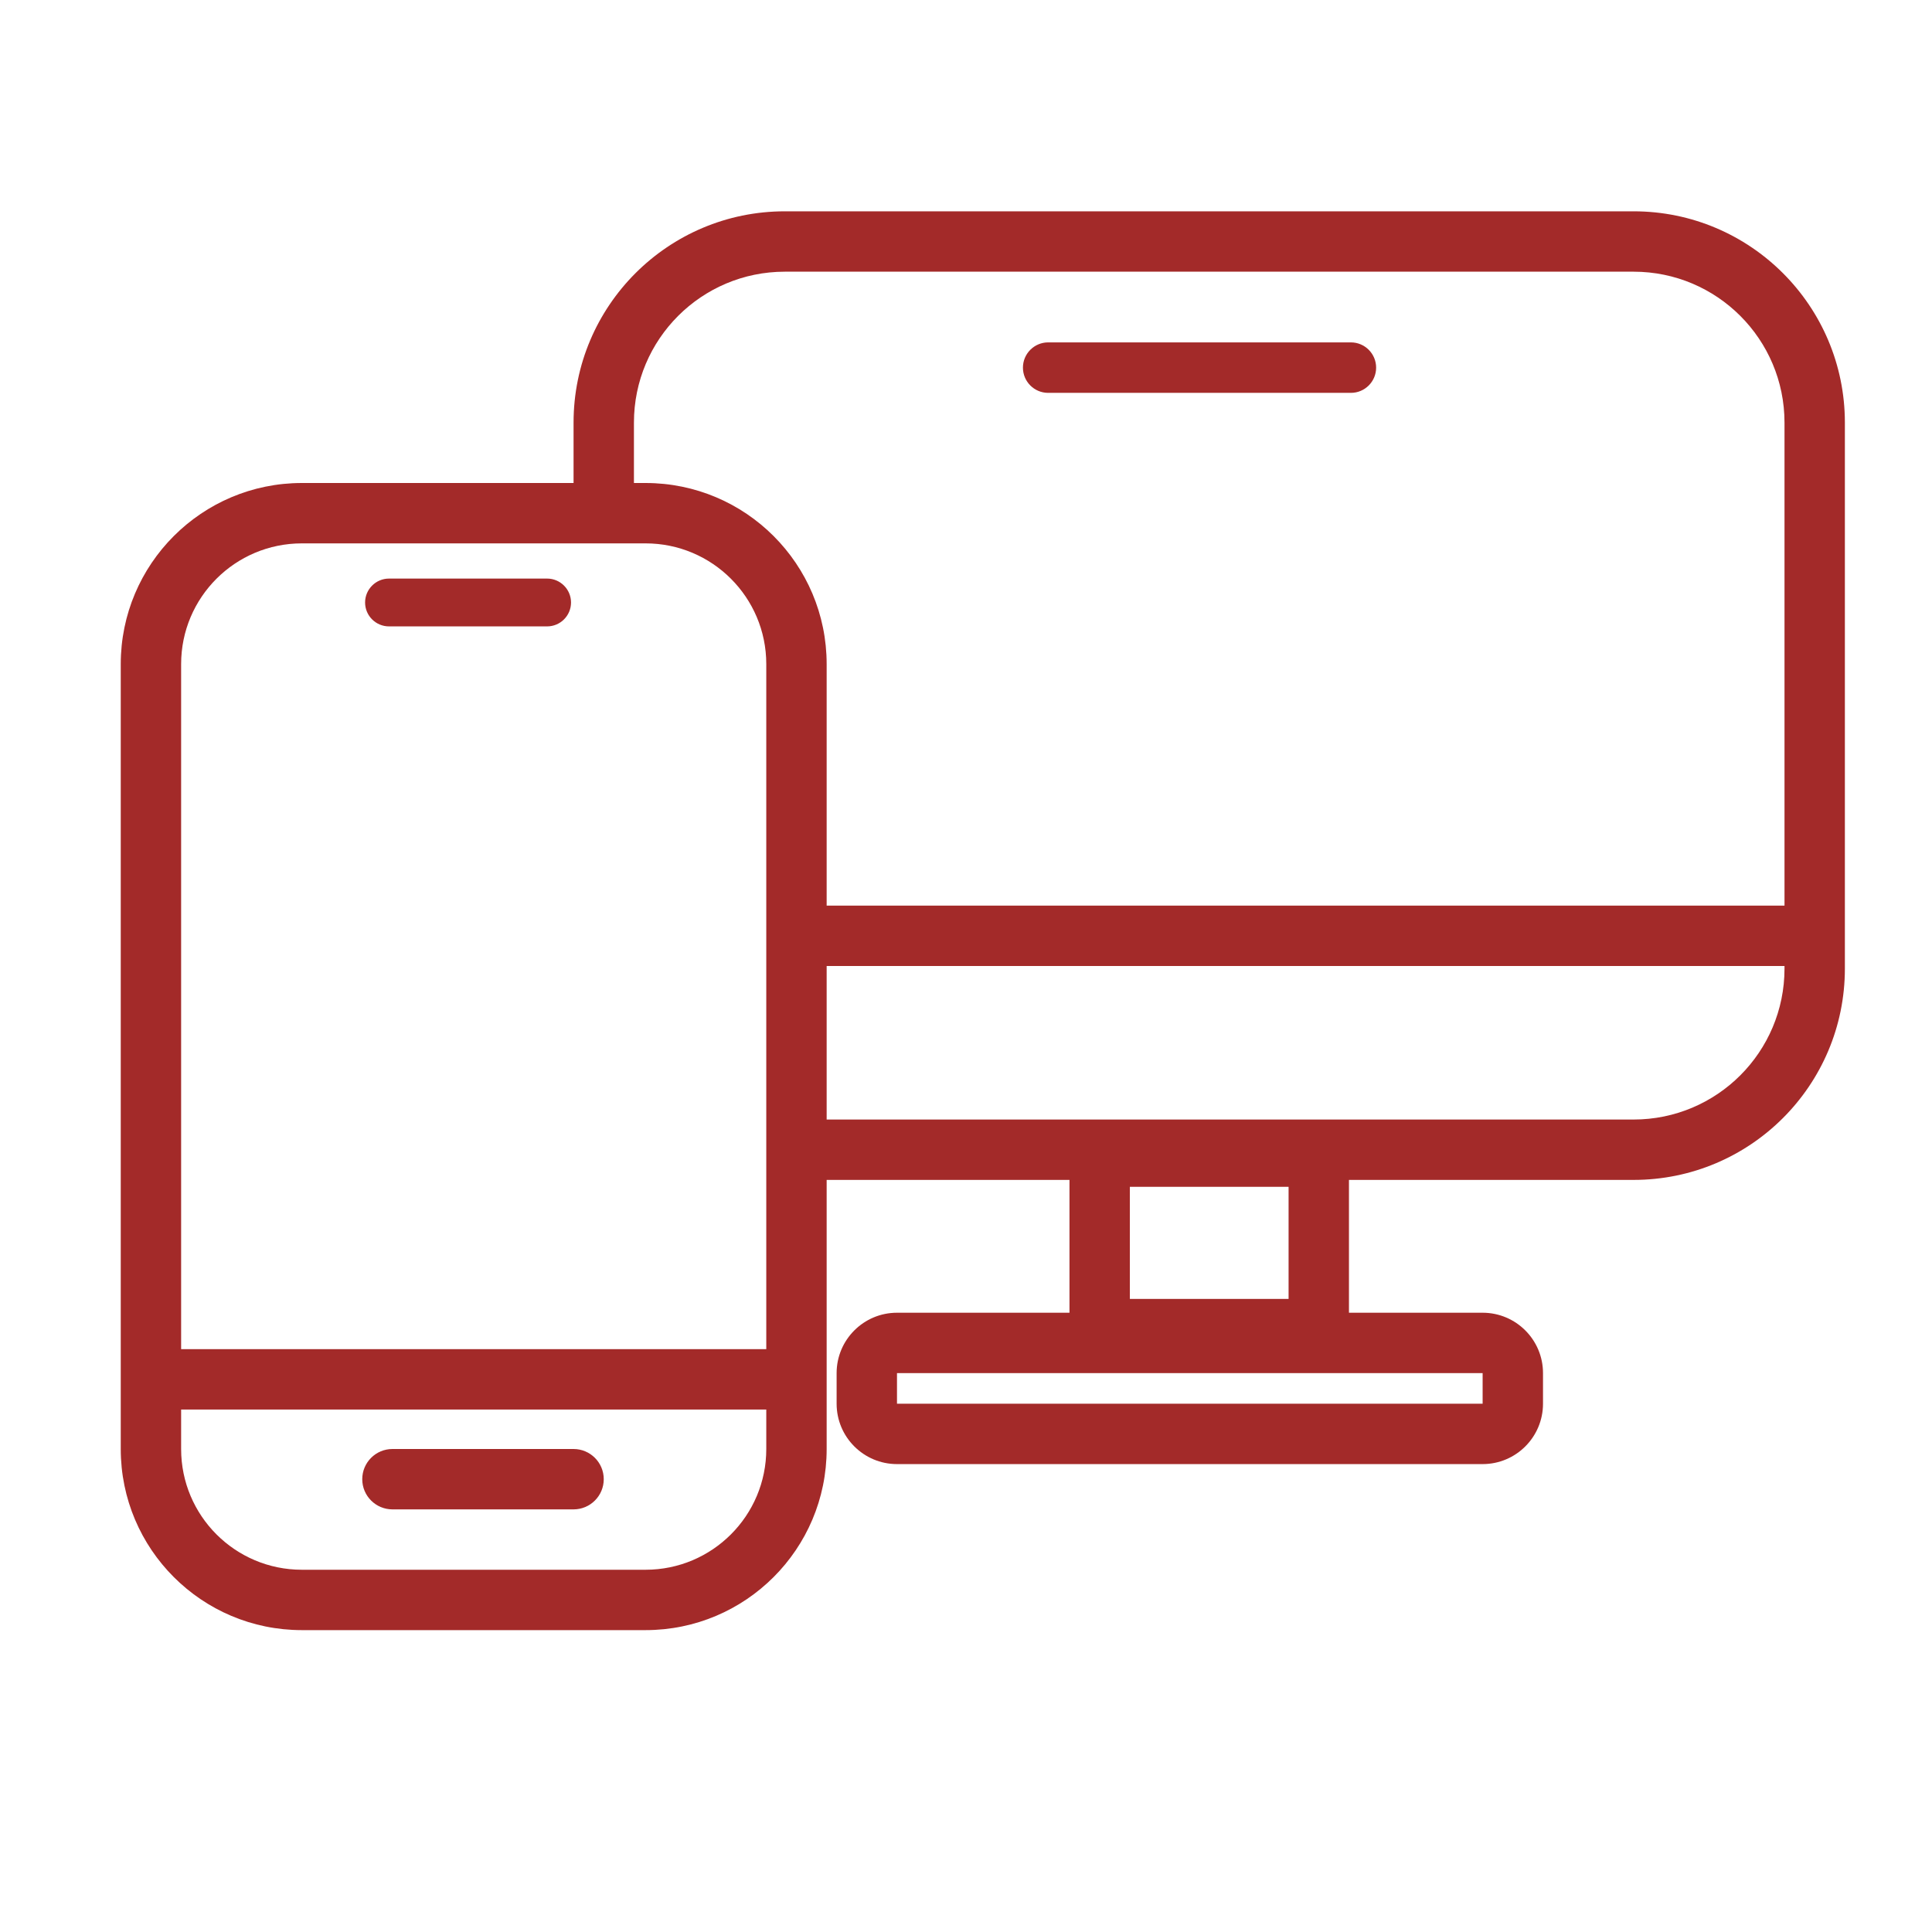 <svg width="32" height="32" viewBox="0 0 32 32" fill="none" xmlns="http://www.w3.org/2000/svg">
<path fill-rule="evenodd" clip-rule="evenodd" d="M5 9H10.692C11.797 9 12.692 9.895 12.692 11V22.346H3V11C3 9.895 3.895 9 5 9ZM2 23.346V22.346V11C2 9.343 3.343 8 5 8H10.692C12.349 8 13.692 9.343 13.692 11V22.346V23.346V24C13.692 25.657 12.349 27 10.692 27H5C3.343 27 2 25.657 2 24V23.346ZM12.692 23.346V24C12.692 25.105 11.797 26 10.692 26H5C3.895 26 3 25.105 3 24V23.346H12.692ZM6 24.5C6 24.776 6.224 25 6.5 25H9.5C9.776 25 10 24.776 10 24.5C10 24.224 9.776 24 9.5 24H6.5C6.224 24 6 24.224 6 24.5ZM8.605 10.375H6.9H6.443C6.225 10.375 6.047 10.198 6.047 9.979C6.047 9.761 6.225 9.583 6.443 9.583H6.9H8.605H9.062C9.28 9.583 9.458 9.761 9.458 9.979C9.458 10.198 9.28 10.375 9.062 10.375H8.605Z" fill="#A32A29"/>
<path fill-rule="evenodd" clip-rule="evenodd" d="M9.5 7C9.5 5.067 11.067 3.5 13 3.5H27.057C28.99 3.5 30.557 5.067 30.557 7V16.043C30.557 17.976 28.99 19.543 27.057 19.543H22.343V19.657V21.514V21.743H24.557C25.109 21.743 25.557 22.191 25.557 22.743V23.25C25.557 23.802 25.109 24.25 24.557 24.25H14.857C14.305 24.25 13.857 23.802 13.857 23.25V22.743C13.857 22.191 14.305 21.743 14.857 21.743H17.714V21.514V19.657V19.543H13V18.543H20.029H27.057C28.438 18.543 29.557 17.424 29.557 16.043V16L13 16V15L29.557 15V7C29.557 5.619 28.438 4.5 27.057 4.5H13C11.619 4.5 10.5 5.619 10.5 7V8.5H9.5V7ZM24.557 23.25H14.857L14.857 22.743H24.557L24.557 23.25ZM21.343 21.514V19.657H18.714V21.514H21.343ZM17.766 5.671H21.97H22.375C22.606 5.671 22.793 5.859 22.793 6.089C22.793 6.32 22.606 6.507 22.375 6.507H21.97H17.766H17.361C17.13 6.507 16.943 6.32 16.943 6.089C16.943 5.859 17.13 5.671 17.361 5.671H17.766Z" fill="#A32A29"/>
</svg>
